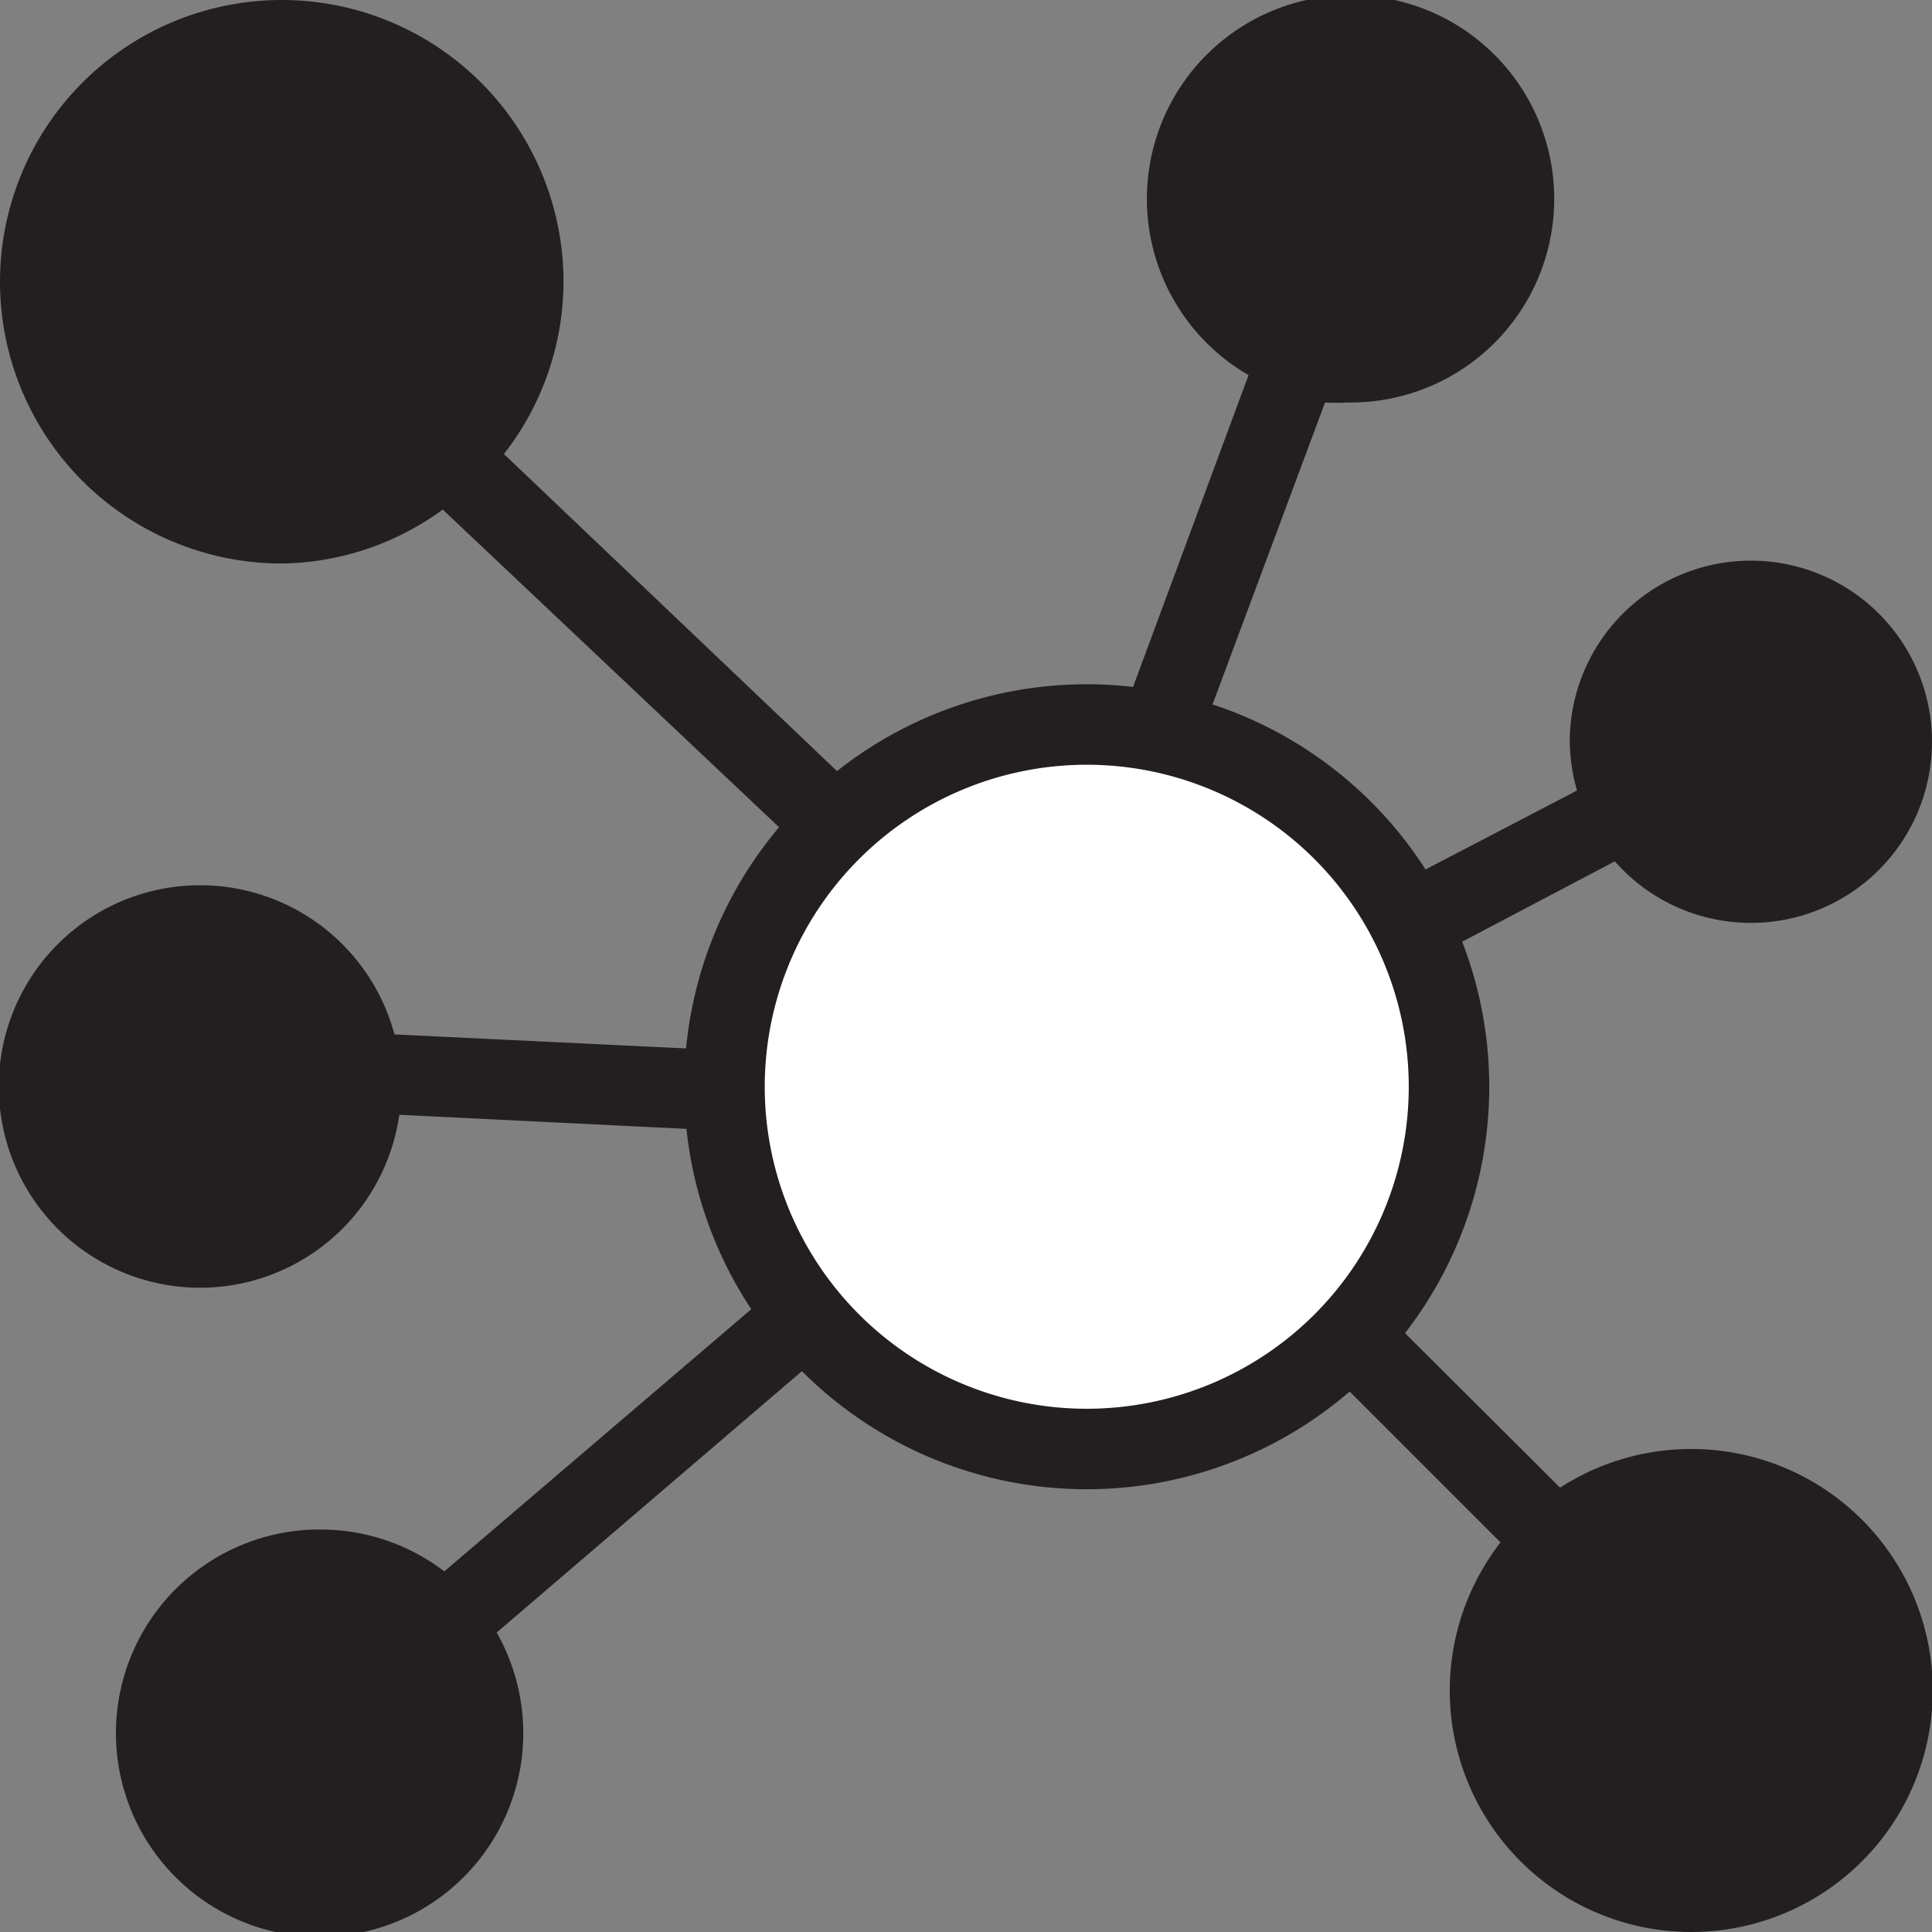 <svg id="Layer_1" data-name="Layer 1" xmlns="http://www.w3.org/2000/svg" viewBox="0 0 24 24"><rect x="0" y="0" width="24" height="24" fill="#808080" stroke="none"/><title>tp_graph_24</title><circle cx="13.5" cy="13.5" r="4.5" style="fill:#fff"/><path d="M13.5,9.5a4,4,0,1,1-4,4,4,4,0,0,1,4-4m0-1a5,5,0,1,0,5,5,5,5,0,0,0-5-5Z" style="fill:#231f20"/><path d="M16.75,5a2.53,2.53,0,1,0-1.24-.34L13.78,9.33l.94.34L16.46,5A2.85,2.85,0,0,0,16.75,5Z" style="fill:#231f20"/><path d="M7,3.5A3.5,3.5,0,1,0,3.5,7a3.46,3.46,0,0,0,2-.67l4.87,4.6.68-.73L6.26,5.64A3.49,3.49,0,0,0,7,3.5Z" style="fill:#231f20"/><path d="M21,18a3,3,0,0,0-1.62.48L16.79,15.9l-.71.7,2.56,2.56A3,3,0,1,0,21,18Z" style="fill:#231f20"/><path d="M5,13.85l4.27.21,0-1L4.9,12.85a2.5,2.5,0,1,0,.06,1Z" style="fill:#231f20"/><path d="M9.43,16.18,5.52,19.52A2.54,2.54,0,0,0,4,19a2.53,2.53,0,1,0,2.17,1.28l3.9-3.34Z" style="fill:#231f20"/><path d="M17.71,10.8l.45.9,1.9-1a2.25,2.25,0,1,0-.56-1.48,2.35,2.35,0,0,0,.09.6Z" style="fill:#231f20"/></svg>